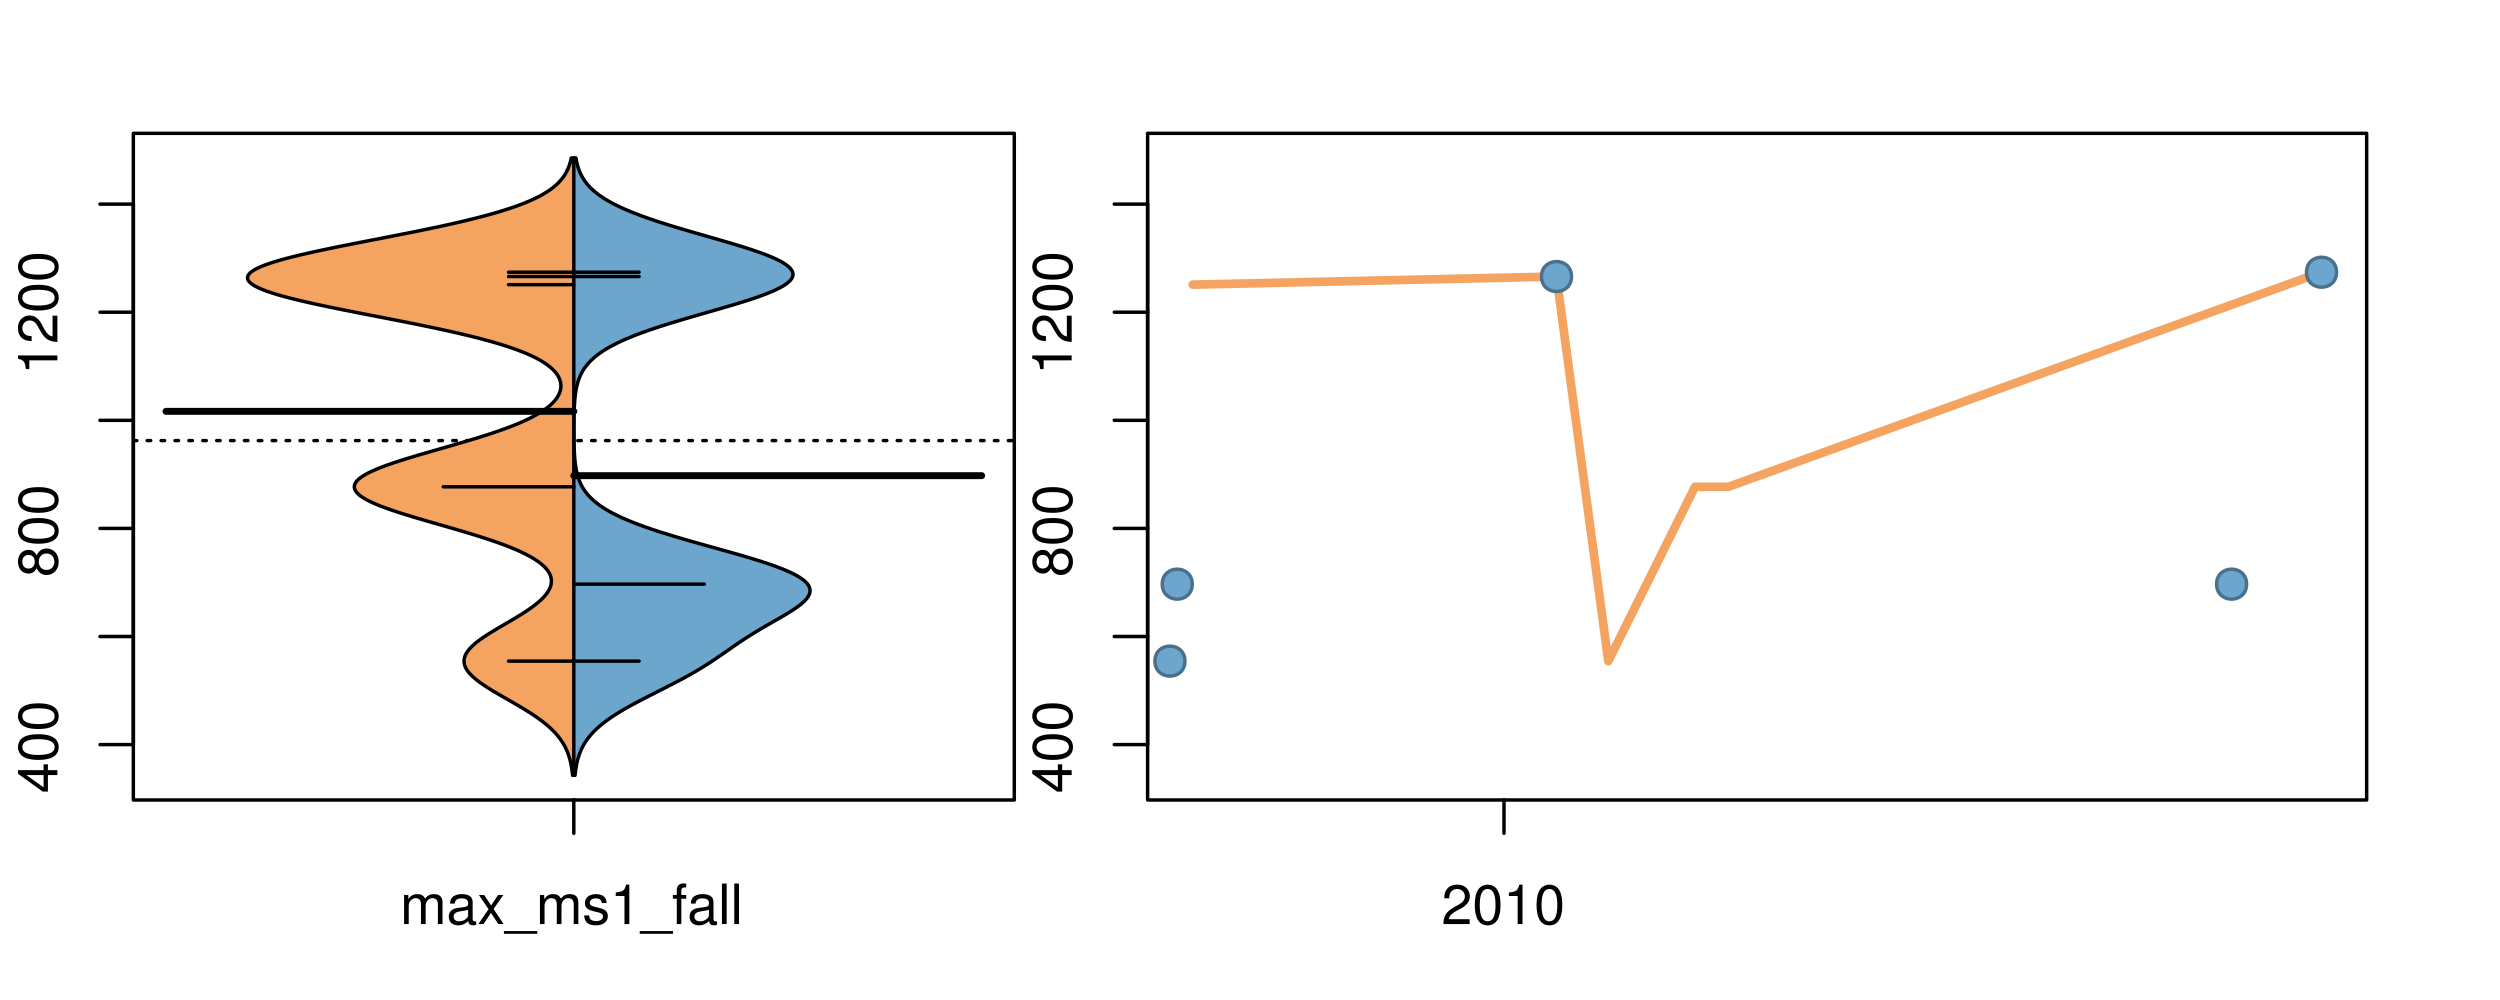 <?xml version="1.0" encoding="UTF-8"?>
<svg xmlns="http://www.w3.org/2000/svg" xmlns:xlink="http://www.w3.org/1999/xlink" width="540pt" height="216pt" viewBox="0 0 540 216" version="1.1">
<defs>
<g>
<symbol overflow="visible" id="glyph0-0">
<path style="stroke:none;" d="M -2.047 -3.922 L 0 -3.922 L 0 -4.984 L -2.047 -4.984 L -2.047 -6.234 L -2.984 -6.234 L -2.984 -4.984 L -8.516 -4.984 L -8.516 -4.203 L -3.156 -0.344 L -2.047 -0.344 Z M -2.984 -3.922 L -2.984 -1.266 L -6.703 -3.922 Z M -2.984 -3.922 "/>
</symbol>
<symbol overflow="visible" id="glyph0-1">
<path style="stroke:none;" d="M -8.516 -3.297 C -8.516 -2.516 -8.156 -1.781 -7.578 -1.344 C -6.828 -0.797 -5.688 -0.516 -4.109 -0.516 C -1.25 -0.516 0.281 -1.469 0.281 -3.297 C 0.281 -5.094 -1.25 -6.078 -4.047 -6.078 C -5.703 -6.078 -6.797 -5.812 -7.578 -5.25 C -8.172 -4.812 -8.516 -4.109 -8.516 -3.297 Z M -7.578 -3.297 C -7.578 -4.438 -6.422 -5 -4.141 -5 C -1.734 -5 -0.594 -4.453 -0.594 -3.281 C -0.594 -2.156 -1.781 -1.594 -4.109 -1.594 C -6.438 -1.594 -7.578 -2.156 -7.578 -3.297 Z M -7.578 -3.297 "/>
</symbol>
<symbol overflow="visible" id="glyph0-2">
<path style="stroke:none;" d="M -4.469 -4.688 C -5 -5.562 -5.438 -5.859 -6.234 -5.859 C -7.578 -5.859 -8.516 -4.812 -8.516 -3.297 C -8.516 -1.797 -7.578 -0.75 -6.234 -0.75 C -5.453 -0.75 -5.016 -1.031 -4.469 -1.891 C -4.016 -0.922 -3.297 -0.438 -2.359 -0.438 C -0.797 -0.438 0.281 -1.625 0.281 -3.297 C 0.281 -4.984 -0.797 -6.156 -2.359 -6.156 C -3.297 -6.156 -4.016 -5.672 -4.469 -4.688 Z M -7.578 -3.297 C -7.578 -4.203 -7.047 -4.781 -6.219 -4.781 C -5.422 -4.781 -4.891 -4.188 -4.891 -3.297 C -4.891 -2.406 -5.422 -1.828 -6.234 -1.828 C -7.047 -1.828 -7.578 -2.406 -7.578 -3.297 Z M -4.016 -3.297 C -4.016 -4.359 -3.344 -5.078 -2.344 -5.078 C -1.328 -5.078 -0.656 -4.359 -0.656 -3.281 C -0.656 -2.25 -1.344 -1.531 -2.344 -1.531 C -3.344 -1.531 -4.016 -2.25 -4.016 -3.297 Z M -4.016 -3.297 "/>
</symbol>
<symbol overflow="visible" id="glyph0-3">
<path style="stroke:none;" d="M -6.062 -3.109 L 0 -3.109 L 0 -4.156 L -8.516 -4.156 L -8.516 -3.469 C -7.203 -3.094 -7.016 -2.859 -6.812 -1.219 L -6.062 -1.219 Z M -6.062 -3.109 "/>
</symbol>
<symbol overflow="visible" id="glyph0-4">
<path style="stroke:none;" d="M -1.047 -6.078 L -1.047 -1.594 C -1.734 -1.703 -2.188 -2.094 -2.797 -3.125 L -3.438 -4.328 C -4.094 -5.516 -4.969 -6.125 -6.016 -6.125 C -6.719 -6.125 -7.375 -5.844 -7.844 -5.344 C -8.297 -4.844 -8.516 -4.219 -8.516 -3.406 C -8.516 -2.328 -8.125 -1.531 -7.406 -1.062 C -6.953 -0.75 -6.422 -0.625 -5.562 -0.594 L -5.562 -1.656 C -6.125 -1.688 -6.484 -1.766 -6.75 -1.906 C -7.266 -2.188 -7.578 -2.734 -7.578 -3.375 C -7.578 -4.328 -6.906 -5.047 -5.984 -5.047 C -5.312 -5.047 -4.734 -4.656 -4.312 -3.906 L -3.688 -2.797 C -2.672 -1.016 -1.875 -0.5 0 -0.406 L 0 -6.078 Z M -1.047 -6.078 "/>
</symbol>
<symbol overflow="visible" id="glyph0-5">
<path style="stroke:none;" d="M -8.75 -5.938 L -8.75 -4.938 L -5.5 -4.938 C -6.125 -4.531 -6.469 -3.859 -6.469 -3.016 C -6.469 -1.375 -5.156 -0.312 -3.156 -0.312 C -1.031 -0.312 0.281 -1.359 0.281 -3.047 C 0.281 -3.906 -0.047 -4.516 -0.828 -5.047 L 0 -5.047 L 0 -5.938 Z M -5.531 -3.188 C -5.531 -4.266 -4.578 -4.938 -3.078 -4.938 C -1.625 -4.938 -0.656 -4.25 -0.656 -3.188 C -0.656 -2.094 -1.625 -1.359 -3.094 -1.359 C -4.562 -1.359 -5.531 -2.094 -5.531 -3.188 Z M -5.531 -3.188 "/>
</symbol>
<symbol overflow="visible" id="glyph0-6">
<path style="stroke:none;" d="M -6.281 -3.094 L -6.281 -2.047 L -7.266 -2.047 C -7.688 -2.047 -7.906 -2.297 -7.906 -2.75 C -7.906 -2.828 -7.906 -2.875 -7.891 -3.094 L -8.719 -3.094 C -8.766 -2.875 -8.781 -2.734 -8.781 -2.531 C -8.781 -1.609 -8.25 -1.062 -7.359 -1.062 L -6.281 -1.062 L -6.281 -0.219 L -5.469 -0.219 L -5.469 -1.062 L 0 -1.062 L 0 -2.047 L -5.469 -2.047 L -5.469 -3.094 Z M -6.281 -3.094 "/>
</symbol>
<symbol overflow="visible" id="glyph0-7">
<path style="stroke:none;" d="M 1.516 -6.938 L 1.516 0.266 L 2.109 0.266 L 2.109 -6.938 Z M 1.516 -6.938 "/>
</symbol>
<symbol overflow="visible" id="glyph0-8">
<path style="stroke:none;" d="M -6.469 -3.266 C -6.469 -1.5 -5.203 -0.438 -3.094 -0.438 C -0.984 -0.438 0.281 -1.484 0.281 -3.281 C 0.281 -5.047 -0.984 -6.125 -3.047 -6.125 C -5.219 -6.125 -6.469 -5.078 -6.469 -3.266 Z M -5.547 -3.281 C -5.547 -4.406 -4.625 -5.078 -3.062 -5.078 C -1.578 -5.078 -0.641 -4.375 -0.641 -3.281 C -0.641 -2.156 -1.578 -1.469 -3.094 -1.469 C -4.609 -1.469 -5.547 -2.156 -5.547 -3.281 Z M -5.547 -3.281 "/>
</symbol>
<symbol overflow="visible" id="glyph0-9">
<path style="stroke:none;" d="M -8.75 -1.828 L -8.75 -0.812 L 0 -0.812 L 0 -1.828 Z M -8.75 -1.828 "/>
</symbol>
<symbol overflow="visible" id="glyph0-10">
<path style="stroke:none;" d="M -1.25 -2.297 L -1.25 -1.047 L 0 -1.047 L 0 -2.297 Z M -1.25 -2.297 "/>
</symbol>
<symbol overflow="visible" id="glyph0-11">
<path style="stroke:none;" d="M -3.906 -2.656 L -3.906 -3.234 C -3.906 -4.391 -3.391 -4.984 -2.359 -4.984 C -1.297 -4.984 -0.656 -4.328 -0.656 -3.234 C -0.656 -2.078 -1.234 -1.516 -2.469 -1.438 L -2.469 -0.391 C -1.781 -0.438 -1.344 -0.547 -0.953 -0.75 C -0.141 -1.188 0.281 -2.031 0.281 -3.188 C 0.281 -4.938 -0.766 -6.078 -2.375 -6.078 C -3.453 -6.078 -4.062 -5.656 -4.406 -4.625 C -4.719 -5.422 -5.312 -5.812 -6.172 -5.812 C -7.625 -5.812 -8.516 -4.844 -8.516 -3.234 C -8.516 -1.516 -7.578 -0.594 -5.766 -0.562 L -5.766 -1.625 C -6.281 -1.625 -6.562 -1.688 -6.828 -1.812 C -7.297 -2.047 -7.578 -2.578 -7.578 -3.234 C -7.578 -4.172 -7.031 -4.734 -6.125 -4.734 C -5.531 -4.734 -5.172 -4.531 -4.984 -4.062 C -4.859 -3.766 -4.812 -3.391 -4.797 -2.656 Z M -3.906 -2.656 "/>
</symbol>
<symbol overflow="visible" id="glyph0-12">
<path style="stroke:none;" d="M 0 -3.422 L -6.281 -5.828 L -6.281 -4.703 L -1.188 -2.922 L -6.281 -1.25 L -6.281 -0.125 L 0 -2.328 Z M 0 -3.422 "/>
</symbol>
<symbol overflow="visible" id="glyph0-13">
<path style="stroke:none;" d="M -0.594 -6.422 C -0.562 -6.312 -0.562 -6.266 -0.562 -6.203 C -0.562 -5.859 -0.75 -5.656 -1.062 -5.656 L -4.75 -5.656 C -5.875 -5.656 -6.469 -4.844 -6.469 -3.297 C -6.469 -2.391 -6.203 -1.625 -5.734 -1.219 C -5.406 -0.922 -5.047 -0.797 -4.422 -0.781 L -4.422 -1.781 C -5.203 -1.875 -5.547 -2.328 -5.547 -3.266 C -5.547 -4.156 -5.203 -4.672 -4.609 -4.672 L -4.344 -4.672 C -3.922 -4.672 -3.75 -4.422 -3.641 -3.625 C -3.469 -2.203 -3.422 -1.984 -3.266 -1.609 C -2.969 -0.875 -2.406 -0.5 -1.578 -0.5 C -0.438 -0.5 0.281 -1.297 0.281 -2.562 C 0.281 -3.359 0 -4 -0.641 -4.703 C -0.016 -4.781 0.281 -5.094 0.281 -5.734 C 0.281 -5.938 0.25 -6.094 0.172 -6.422 Z M -1.984 -4.672 C -1.641 -4.672 -1.438 -4.578 -1.156 -4.266 C -0.797 -3.859 -0.594 -3.375 -0.594 -2.781 C -0.594 -2 -0.969 -1.547 -1.609 -1.547 C -2.266 -1.547 -2.609 -1.984 -2.766 -3.062 C -2.906 -4.109 -2.953 -4.328 -3.109 -4.672 Z M -1.984 -4.672 "/>
</symbol>
<symbol overflow="visible" id="glyph0-14">
<path style="stroke:none;" d="M 0 -5.781 L -6.281 -5.781 L -6.281 -4.781 L -2.719 -4.781 C -1.438 -4.781 -0.594 -4.109 -0.594 -3.078 C -0.594 -2.281 -1.078 -1.781 -1.844 -1.781 L -6.281 -1.781 L -6.281 -0.781 L -1.438 -0.781 C -0.391 -0.781 0.281 -1.562 0.281 -2.781 C 0.281 -3.703 -0.047 -4.297 -0.875 -4.891 L 0 -4.891 Z M 0 -5.781 "/>
</symbol>
<symbol overflow="visible" id="glyph0-15">
<path style="stroke:none;" d="M -2.812 -6.156 C -3.766 -6.156 -4.344 -6.078 -4.812 -5.906 C -5.844 -5.5 -6.469 -4.531 -6.469 -3.359 C -6.469 -1.609 -5.125 -0.484 -3.062 -0.484 C -1 -0.484 0.281 -1.578 0.281 -3.344 C 0.281 -4.781 -0.547 -5.766 -1.906 -6.031 L -1.906 -5.016 C -1.078 -4.734 -0.641 -4.172 -0.641 -3.375 C -0.641 -2.734 -0.938 -2.203 -1.469 -1.859 C -1.828 -1.625 -2.188 -1.531 -2.812 -1.531 Z M -3.625 -1.547 C -4.781 -1.625 -5.547 -2.344 -5.547 -3.344 C -5.547 -4.328 -4.734 -5.094 -3.703 -5.094 C -3.672 -5.094 -3.641 -5.094 -3.625 -5.078 Z M -3.625 -1.547 "/>
</symbol>
<symbol overflow="visible" id="glyph1-0">
<path style="stroke:none;" d="M 0.844 -6.281 L 0.844 0 L 1.844 0 L 1.844 -3.953 C 1.844 -4.859 2.516 -5.594 3.328 -5.594 C 4.062 -5.594 4.484 -5.141 4.484 -4.328 L 4.484 0 L 5.5 0 L 5.5 -3.953 C 5.5 -4.859 6.156 -5.594 6.969 -5.594 C 7.703 -5.594 8.141 -5.125 8.141 -4.328 L 8.141 0 L 9.141 0 L 9.141 -4.719 C 9.141 -5.844 8.5 -6.469 7.312 -6.469 C 6.484 -6.469 5.969 -6.219 5.391 -5.516 C 5.016 -6.188 4.516 -6.469 3.703 -6.469 C 2.859 -6.469 2.297 -6.156 1.766 -5.406 L 1.766 -6.281 Z M 0.844 -6.281 "/>
</symbol>
<symbol overflow="visible" id="glyph1-1">
<path style="stroke:none;" d="M 6.422 -0.594 C 6.312 -0.562 6.266 -0.562 6.203 -0.562 C 5.859 -0.562 5.656 -0.75 5.656 -1.062 L 5.656 -4.75 C 5.656 -5.875 4.844 -6.469 3.297 -6.469 C 2.391 -6.469 1.625 -6.203 1.219 -5.734 C 0.922 -5.406 0.797 -5.047 0.781 -4.422 L 1.781 -4.422 C 1.875 -5.203 2.328 -5.547 3.266 -5.547 C 4.156 -5.547 4.672 -5.203 4.672 -4.609 L 4.672 -4.344 C 4.672 -3.922 4.422 -3.75 3.625 -3.641 C 2.203 -3.469 1.984 -3.422 1.609 -3.266 C 0.875 -2.969 0.5 -2.406 0.5 -1.578 C 0.5 -0.438 1.297 0.281 2.562 0.281 C 3.359 0.281 4 0 4.703 -0.641 C 4.781 -0.016 5.094 0.281 5.734 0.281 C 5.938 0.281 6.094 0.25 6.422 0.172 Z M 4.672 -1.984 C 4.672 -1.641 4.578 -1.438 4.266 -1.156 C 3.859 -0.797 3.375 -0.594 2.781 -0.594 C 2 -0.594 1.547 -0.969 1.547 -1.609 C 1.547 -2.266 1.984 -2.609 3.062 -2.766 C 4.109 -2.906 4.328 -2.953 4.672 -3.109 Z M 4.672 -1.984 "/>
</symbol>
<symbol overflow="visible" id="glyph1-2">
<path style="stroke:none;" d="M 3.5 -3.25 L 5.609 -6.281 L 4.484 -6.281 L 2.969 -4.016 L 1.469 -6.281 L 0.328 -6.281 L 2.422 -3.203 L 0.203 0 L 1.344 0 L 2.938 -2.406 L 4.516 0 L 5.672 0 Z M 3.5 -3.25 "/>
</symbol>
<symbol overflow="visible" id="glyph1-3">
<path style="stroke:none;" d="M 6.938 1.516 L -0.266 1.516 L -0.266 2.109 L 6.938 2.109 Z M 6.938 1.516 "/>
</symbol>
<symbol overflow="visible" id="glyph1-4">
<path style="stroke:none;" d="M 5.25 -4.531 C 5.25 -5.766 4.422 -6.469 2.969 -6.469 C 1.516 -6.469 0.562 -5.719 0.562 -4.547 C 0.562 -3.562 1.062 -3.094 2.562 -2.734 L 3.484 -2.516 C 4.188 -2.344 4.469 -2.094 4.469 -1.625 C 4.469 -1.047 3.875 -0.641 3 -0.641 C 2.453 -0.641 2 -0.797 1.75 -1.062 C 1.594 -1.25 1.531 -1.422 1.469 -1.875 L 0.406 -1.875 C 0.453 -0.422 1.266 0.281 2.922 0.281 C 4.5 0.281 5.516 -0.5 5.516 -1.719 C 5.516 -2.656 4.984 -3.172 3.734 -3.469 L 2.766 -3.703 C 1.953 -3.891 1.609 -4.156 1.609 -4.594 C 1.609 -5.172 2.125 -5.547 2.938 -5.547 C 3.75 -5.547 4.172 -5.203 4.203 -4.531 Z M 5.25 -4.531 "/>
</symbol>
<symbol overflow="visible" id="glyph1-5">
<path style="stroke:none;" d="M 3.109 -6.062 L 3.109 0 L 4.156 0 L 4.156 -8.516 L 3.469 -8.516 C 3.094 -7.203 2.859 -7.016 1.219 -6.812 L 1.219 -6.062 Z M 3.109 -6.062 "/>
</symbol>
<symbol overflow="visible" id="glyph1-6">
<path style="stroke:none;" d="M 3.094 -6.281 L 2.047 -6.281 L 2.047 -7.266 C 2.047 -7.688 2.297 -7.906 2.75 -7.906 C 2.828 -7.906 2.875 -7.906 3.094 -7.891 L 3.094 -8.719 C 2.875 -8.766 2.734 -8.781 2.531 -8.781 C 1.609 -8.781 1.062 -8.25 1.062 -7.359 L 1.062 -6.281 L 0.219 -6.281 L 0.219 -5.469 L 1.062 -5.469 L 1.062 0 L 2.047 0 L 2.047 -5.469 L 3.094 -5.469 Z M 3.094 -6.281 "/>
</symbol>
<symbol overflow="visible" id="glyph1-7">
<path style="stroke:none;" d="M 1.828 -8.75 L 0.812 -8.75 L 0.812 0 L 1.828 0 Z M 1.828 -8.75 "/>
</symbol>
<symbol overflow="visible" id="glyph1-8">
<path style="stroke:none;" d="M 6.078 -1.047 L 1.594 -1.047 C 1.703 -1.734 2.094 -2.188 3.125 -2.797 L 4.328 -3.438 C 5.516 -4.094 6.125 -4.969 6.125 -6.016 C 6.125 -6.719 5.844 -7.375 5.344 -7.844 C 4.844 -8.297 4.219 -8.516 3.406 -8.516 C 2.328 -8.516 1.531 -8.125 1.062 -7.406 C 0.75 -6.953 0.625 -6.422 0.594 -5.562 L 1.656 -5.562 C 1.688 -6.125 1.766 -6.484 1.906 -6.75 C 2.188 -7.266 2.734 -7.578 3.375 -7.578 C 4.328 -7.578 5.047 -6.906 5.047 -5.984 C 5.047 -5.312 4.656 -4.734 3.906 -4.312 L 2.797 -3.688 C 1.016 -2.672 0.5 -1.875 0.406 0 L 6.078 0 Z M 6.078 -1.047 "/>
</symbol>
<symbol overflow="visible" id="glyph1-9">
<path style="stroke:none;" d="M 3.297 -8.516 C 2.516 -8.516 1.781 -8.156 1.344 -7.578 C 0.797 -6.828 0.516 -5.688 0.516 -4.109 C 0.516 -1.25 1.469 0.281 3.297 0.281 C 5.094 0.281 6.078 -1.25 6.078 -4.047 C 6.078 -5.703 5.812 -6.797 5.25 -7.578 C 4.812 -8.172 4.109 -8.516 3.297 -8.516 Z M 3.297 -7.578 C 4.438 -7.578 5 -6.422 5 -4.141 C 5 -1.734 4.453 -0.594 3.281 -0.594 C 2.156 -0.594 1.594 -1.781 1.594 -4.109 C 1.594 -6.438 2.156 -7.578 3.297 -7.578 Z M 3.297 -7.578 "/>
</symbol>
</g>
<clipPath id="clip1">
  <path d="M 28.801 28.801 L 220.086 28.801 L 220.086 173.801 L 28.801 173.801 Z M 28.801 28.801 "/>
</clipPath>
<clipPath id="clip2">
  <path d="M 247.887 28.801 L 512.199 28.801 L 512.199 173.801 L 247.887 173.801 Z M 247.887 28.801 "/>
</clipPath>
<clipPath id="clip3">
  <path d="M 233.484 14.398 L 526.598 14.398 L 526.598 188.199 L 233.484 188.199 Z M 233.484 14.398 "/>
</clipPath>
<clipPath id="clip4">
  <path d="M 247.887 28.801 L 512.199 28.801 L 512.199 173.801 L 247.887 173.801 Z M 247.887 28.801 "/>
</clipPath>
</defs>
<g id="surface251">
<path style="fill:none;stroke-width:0.75;stroke-linecap:round;stroke-linejoin:round;stroke:rgb(0%,0%,0%);stroke-opacity:1;stroke-miterlimit:10;" d="M 28.801 172.801 L 219.086 172.801 L 219.086 28.801 L 28.801 28.801 L 28.801 172.801 "/>
<path style="fill:none;stroke-width:0.75;stroke-linecap:round;stroke-linejoin:round;stroke:rgb(0%,0%,0%);stroke-opacity:1;stroke-miterlimit:10;" d="M 28.801 160.836 L 28.801 44.09 "/>
<path style="fill:none;stroke-width:0.75;stroke-linecap:round;stroke-linejoin:round;stroke:rgb(0%,0%,0%);stroke-opacity:1;stroke-miterlimit:10;" d="M 28.801 160.836 L 21.602 160.836 "/>
<path style="fill:none;stroke-width:0.75;stroke-linecap:round;stroke-linejoin:round;stroke:rgb(0%,0%,0%);stroke-opacity:1;stroke-miterlimit:10;" d="M 28.801 137.484 L 21.602 137.484 "/>
<path style="fill:none;stroke-width:0.75;stroke-linecap:round;stroke-linejoin:round;stroke:rgb(0%,0%,0%);stroke-opacity:1;stroke-miterlimit:10;" d="M 28.801 114.137 L 21.602 114.137 "/>
<path style="fill:none;stroke-width:0.75;stroke-linecap:round;stroke-linejoin:round;stroke:rgb(0%,0%,0%);stroke-opacity:1;stroke-miterlimit:10;" d="M 28.801 90.789 L 21.602 90.789 "/>
<path style="fill:none;stroke-width:0.75;stroke-linecap:round;stroke-linejoin:round;stroke:rgb(0%,0%,0%);stroke-opacity:1;stroke-miterlimit:10;" d="M 28.801 67.438 L 21.602 67.438 "/>
<path style="fill:none;stroke-width:0.75;stroke-linecap:round;stroke-linejoin:round;stroke:rgb(0%,0%,0%);stroke-opacity:1;stroke-miterlimit:10;" d="M 28.801 44.09 L 21.602 44.09 "/>
<g style="fill:rgb(0%,0%,0%);fill-opacity:1;">
  <use xlink:href="#glyph0-0" x="12.396" y="171.336"/>
  <use xlink:href="#glyph0-1" x="12.396" y="164.664"/>
  <use xlink:href="#glyph0-1" x="12.396" y="157.992"/>
</g>
<g style="fill:rgb(0%,0%,0%);fill-opacity:1;">
  <use xlink:href="#glyph0-2" x="12.396" y="124.637"/>
  <use xlink:href="#glyph0-1" x="12.396" y="117.965"/>
  <use xlink:href="#glyph0-1" x="12.396" y="111.293"/>
</g>
<g style="fill:rgb(0%,0%,0%);fill-opacity:1;">
  <use xlink:href="#glyph0-3" x="12.396" y="80.938"/>
  <use xlink:href="#glyph0-4" x="12.396" y="74.266"/>
  <use xlink:href="#glyph0-1" x="12.396" y="67.594"/>
  <use xlink:href="#glyph0-1" x="12.396" y="60.922"/>
</g>
<path style="fill:none;stroke-width:0.75;stroke-linecap:round;stroke-linejoin:round;stroke:rgb(0%,0%,0%);stroke-opacity:1;stroke-miterlimit:10;" d="M 123.941 172.801 L 123.941 172.801 "/>
<path style="fill:none;stroke-width:0.75;stroke-linecap:round;stroke-linejoin:round;stroke:rgb(0%,0%,0%);stroke-opacity:1;stroke-miterlimit:10;" d="M 123.941 172.801 L 123.941 180 "/>
<g style="fill:rgb(0%,0%,0%);fill-opacity:1;">
  <use xlink:href="#glyph1-0" x="86.441" y="199.596"/>
  <use xlink:href="#glyph1-1" x="96.438" y="199.596"/>
  <use xlink:href="#glyph1-2" x="103.109" y="199.596"/>
  <use xlink:href="#glyph1-3" x="109.109" y="199.596"/>
  <use xlink:href="#glyph1-0" x="115.781" y="199.596"/>
  <use xlink:href="#glyph1-4" x="125.777" y="199.596"/>
  <use xlink:href="#glyph1-5" x="131.777" y="199.596"/>
  <use xlink:href="#glyph1-3" x="138.449" y="199.596"/>
  <use xlink:href="#glyph1-6" x="145.121" y="199.596"/>
  <use xlink:href="#glyph1-1" x="148.457" y="199.596"/>
  <use xlink:href="#glyph1-7" x="155.129" y="199.596"/>
  <use xlink:href="#glyph1-7" x="157.793" y="199.596"/>
</g>
<g clip-path="url(#clip1)" clip-rule="nonzero">
<path style="fill:none;stroke-width:0.75;stroke-linecap:round;stroke-linejoin:round;stroke:rgb(0%,0%,0%);stroke-opacity:1;stroke-dasharray:0.75,2.25;stroke-miterlimit:10;" d="M 28.801 95.164 L 219.086 95.164 "/>
<path style=" stroke:none;fill-rule:nonzero;fill:rgb(95.686%,64.314%,37.647%);fill-opacity:1;" d="M 123.941 34.133 L 123.391 34.133 L 123.336 34.395 L 123.273 34.656 L 123.207 34.918 L 123.137 35.176 L 123.055 35.438 L 122.969 35.699 L 122.879 35.961 L 122.773 36.223 L 122.664 36.48 L 122.547 36.742 L 122.422 37.004 L 122.281 37.266 L 122.137 37.523 L 121.973 37.785 L 121.801 38.047 L 121.621 38.309 L 121.422 38.57 L 121.207 38.828 L 120.984 39.09 L 120.738 39.352 L 120.48 39.613 L 120.207 39.875 L 119.91 40.133 L 119.598 40.395 L 119.266 40.656 L 118.914 40.918 L 118.539 41.18 L 118.145 41.438 L 117.723 41.699 L 117.277 41.961 L 116.816 42.223 L 116.324 42.484 L 115.801 42.742 L 115.258 43.004 L 114.688 43.266 L 114.082 43.527 L 113.457 43.789 L 112.801 44.047 L 112.109 44.309 L 111.395 44.57 L 110.648 44.832 L 109.863 45.094 L 109.059 45.352 L 108.219 45.613 L 107.344 45.875 L 106.445 46.137 L 105.512 46.398 L 104.543 46.656 L 103.551 46.918 L 102.531 47.18 L 101.473 47.441 L 100.395 47.703 L 99.285 47.961 L 98.145 48.223 L 96.984 48.484 L 95.801 48.746 L 94.59 49.008 L 93.359 49.266 L 92.109 49.527 L 90.836 49.789 L 89.551 50.051 L 88.25 50.312 L 86.934 50.57 L 85.609 50.832 L 84.277 51.094 L 81.598 51.617 L 80.254 51.875 L 78.914 52.137 L 77.578 52.398 L 76.246 52.66 L 74.93 52.922 L 73.625 53.18 L 72.332 53.441 L 71.066 53.703 L 69.82 53.965 L 68.59 54.227 L 67.402 54.484 L 66.242 54.746 L 65.105 55.008 L 64.02 55.27 L 62.969 55.527 L 61.949 55.789 L 60.996 56.051 L 60.082 56.312 L 59.203 56.574 L 58.406 56.832 L 57.648 57.094 L 56.934 57.355 L 56.309 57.617 L 55.73 57.879 L 55.199 58.137 L 54.762 58.398 L 54.379 58.66 L 54.043 58.922 L 53.809 59.184 L 53.625 59.441 L 53.496 59.703 L 53.465 59.965 L 53.492 60.227 L 53.574 60.488 L 53.75 60.746 L 53.984 61.008 L 54.27 61.27 L 54.648 61.531 L 55.086 61.793 L 55.57 62.051 L 56.141 62.312 L 56.77 62.574 L 57.438 62.836 L 58.188 63.098 L 58.988 63.355 L 59.828 63.617 L 60.738 63.879 L 61.688 64.141 L 62.676 64.402 L 63.723 64.66 L 64.805 64.922 L 65.918 65.184 L 67.074 65.445 L 68.262 65.707 L 69.469 65.965 L 70.715 66.227 L 71.977 66.488 L 73.258 66.75 L 74.559 67.012 L 75.875 67.27 L 77.199 67.531 L 78.531 67.793 L 81.211 68.316 L 82.555 68.574 L 85.227 69.098 L 86.551 69.359 L 87.867 69.621 L 89.172 69.879 L 90.461 70.141 L 91.73 70.402 L 92.988 70.664 L 94.227 70.926 L 95.438 71.184 L 96.629 71.445 L 97.797 71.707 L 98.934 71.969 L 100.051 72.23 L 101.141 72.488 L 102.195 72.75 L 103.227 73.012 L 104.227 73.273 L 105.191 73.531 L 106.133 73.793 L 107.039 74.055 L 107.91 74.316 L 108.758 74.578 L 109.57 74.836 L 110.348 75.098 L 111.098 75.359 L 111.82 75.621 L 112.5 75.883 L 113.16 76.141 L 113.789 76.402 L 114.379 76.664 L 114.949 76.926 L 115.488 77.188 L 115.992 77.445 L 116.477 77.707 L 116.934 77.969 L 117.355 78.23 L 117.758 78.492 L 118.137 78.75 L 118.484 79.012 L 118.812 79.273 L 119.117 79.535 L 119.395 79.797 L 119.652 80.055 L 119.891 80.316 L 120.102 80.578 L 120.297 80.84 L 120.473 81.102 L 120.617 81.359 L 120.754 81.621 L 120.867 81.883 L 120.961 82.145 L 121.035 82.406 L 121.094 82.664 L 121.129 82.926 L 121.152 83.188 L 121.156 83.449 L 121.141 83.711 L 121.105 83.969 L 121.059 84.23 L 120.988 84.492 L 120.902 84.754 L 120.801 85.016 L 120.676 85.273 L 120.535 85.535 L 120.383 85.797 L 120.199 86.059 L 120.004 86.32 L 119.797 86.578 L 119.559 86.84 L 119.305 87.102 L 119.035 87.363 L 118.738 87.625 L 118.426 87.883 L 118.098 88.145 L 117.738 88.406 L 117.363 88.668 L 116.973 88.93 L 116.551 89.188 L 116.109 89.449 L 115.652 89.711 L 115.164 89.973 L 114.66 90.234 L 114.137 90.492 L 113.582 90.754 L 113.008 91.016 L 112.418 91.277 L 111.801 91.539 L 111.16 91.797 L 110.504 92.059 L 109.82 92.32 L 109.117 92.582 L 108.402 92.84 L 107.656 93.102 L 106.895 93.363 L 106.121 93.625 L 105.324 93.887 L 104.512 94.145 L 103.684 94.406 L 102.84 94.668 L 101.984 94.93 L 101.117 95.191 L 100.238 95.449 L 99.352 95.711 L 98.457 95.973 L 97.555 96.234 L 96.645 96.496 L 95.738 96.754 L 94.824 97.016 L 93.918 97.277 L 93.008 97.539 L 92.105 97.801 L 91.211 98.059 L 90.32 98.32 L 89.441 98.582 L 88.578 98.844 L 87.727 99.105 L 86.895 99.363 L 86.082 99.625 L 85.285 99.887 L 84.512 100.148 L 83.77 100.41 L 83.047 100.668 L 82.359 100.93 L 81.703 101.191 L 81.07 101.453 L 80.477 101.715 L 79.926 101.973 L 79.402 102.234 L 78.922 102.496 L 78.488 102.758 L 78.09 103.02 L 77.73 103.277 L 77.43 103.539 L 77.16 103.801 L 76.938 104.062 L 76.77 104.324 L 76.641 104.582 L 76.555 104.844 L 76.531 105.105 L 76.543 105.367 L 76.605 105.629 L 76.723 105.887 L 76.875 106.148 L 77.078 106.41 L 77.336 106.672 L 77.625 106.934 L 77.961 107.191 L 78.352 107.453 L 78.773 107.715 L 79.234 107.977 L 79.75 108.238 L 80.289 108.496 L 80.863 108.758 L 81.488 109.02 L 82.133 109.281 L 82.809 109.543 L 83.523 109.801 L 84.258 110.062 L 85.016 110.324 L 85.805 110.586 L 86.613 110.844 L 87.434 111.105 L 88.281 111.367 L 89.141 111.629 L 90.008 111.891 L 90.895 112.148 L 91.785 112.41 L 92.684 112.672 L 93.586 112.934 L 94.492 113.195 L 95.398 113.453 L 96.305 113.715 L 98.109 114.238 L 99 114.5 L 99.883 114.758 L 100.758 115.02 L 101.621 115.281 L 102.473 115.543 L 103.312 115.805 L 104.133 116.062 L 104.938 116.324 L 105.73 116.586 L 106.5 116.848 L 107.25 117.109 L 107.988 117.367 L 108.695 117.629 L 109.383 117.891 L 110.055 118.152 L 110.695 118.414 L 111.316 118.672 L 111.922 118.934 L 112.492 119.195 L 113.043 119.457 L 113.574 119.719 L 114.07 119.977 L 114.547 120.238 L 115.004 120.5 L 115.43 120.762 L 115.832 121.023 L 116.215 121.281 L 116.566 121.543 L 116.898 121.805 L 117.207 122.066 L 117.488 122.328 L 117.746 122.586 L 117.984 122.848 L 118.195 123.109 L 118.383 123.371 L 118.555 123.633 L 118.695 123.891 L 118.816 124.152 L 118.918 124.414 L 118.996 124.676 L 119.051 124.938 L 119.09 125.195 L 119.102 125.457 L 119.094 125.719 L 119.074 125.98 L 119.027 126.242 L 118.961 126.5 L 118.879 126.762 L 118.773 127.023 L 118.652 127.285 L 118.512 127.547 L 118.355 127.805 L 118.176 128.066 L 117.988 128.328 L 117.777 128.59 L 117.551 128.848 L 117.309 129.109 L 117.051 129.371 L 116.777 129.633 L 116.488 129.895 L 116.188 130.152 L 115.867 130.414 L 115.543 130.676 L 115.199 130.938 L 114.844 131.199 L 114.477 131.457 L 114.102 131.719 L 113.711 131.98 L 113.316 132.242 L 112.91 132.504 L 112.496 132.762 L 112.078 133.023 L 111.648 133.285 L 111.215 133.547 L 110.777 133.809 L 110.336 134.066 L 109.895 134.328 L 109.445 134.59 L 108.555 135.113 L 108.105 135.371 L 107.223 135.895 L 106.355 136.418 L 105.934 136.676 L 105.52 136.938 L 105.109 137.199 L 104.715 137.461 L 104.328 137.723 L 103.949 137.98 L 103.59 138.242 L 103.242 138.504 L 102.906 138.766 L 102.594 139.027 L 102.293 139.285 L 102.008 139.547 L 101.746 139.809 L 101.5 140.07 L 101.27 140.332 L 101.07 140.59 L 100.887 140.852 L 100.723 141.113 L 100.586 141.375 L 100.469 141.637 L 100.371 141.895 L 100.309 142.156 L 100.262 142.418 L 100.23 142.68 L 100.238 142.941 L 100.262 143.199 L 100.305 143.461 L 100.383 143.723 L 100.48 143.984 L 100.59 144.246 L 100.738 144.504 L 100.902 144.766 L 101.082 145.027 L 101.293 145.289 L 101.52 145.551 L 101.762 145.809 L 102.031 146.07 L 102.316 146.332 L 102.617 146.594 L 102.941 146.852 L 103.273 147.113 L 103.621 147.375 L 103.988 147.637 L 104.367 147.898 L 104.754 148.156 L 105.16 148.418 L 105.57 148.68 L 105.988 148.941 L 106.418 149.203 L 106.852 149.461 L 107.293 149.723 L 107.738 149.984 L 108.188 150.246 L 108.641 150.508 L 109.098 150.766 L 109.551 151.027 L 110.008 151.289 L 110.914 151.812 L 111.367 152.07 L 111.812 152.332 L 112.695 152.855 L 113.125 153.117 L 113.551 153.375 L 113.973 153.637 L 114.383 153.898 L 114.789 154.16 L 115.184 154.422 L 115.57 154.68 L 115.949 154.941 L 116.32 155.203 L 116.676 155.465 L 117.027 155.727 L 117.367 155.984 L 117.695 156.246 L 118.012 156.508 L 118.32 156.77 L 118.617 157.031 L 118.902 157.289 L 119.18 157.551 L 119.445 157.812 L 119.699 158.074 L 119.945 158.336 L 120.176 158.594 L 120.398 158.855 L 120.617 159.117 L 120.82 159.379 L 121.012 159.641 L 121.199 159.898 L 121.375 160.16 L 121.543 160.422 L 121.699 160.684 L 121.852 160.945 L 121.992 161.203 L 122.129 161.465 L 122.254 161.727 L 122.371 161.988 L 122.484 162.25 L 122.594 162.508 L 122.691 162.77 L 122.785 163.031 L 122.871 163.293 L 122.953 163.555 L 123.031 163.812 L 123.102 164.074 L 123.168 164.336 L 123.23 164.598 L 123.289 164.855 L 123.391 165.379 L 123.438 165.641 L 123.48 165.902 L 123.52 166.16 L 123.59 166.684 L 123.621 166.945 L 123.648 167.207 L 123.676 167.465 L 123.941 167.465 Z M 123.941 34.133 "/>
<path style="fill:none;stroke-width:0.75;stroke-linecap:round;stroke-linejoin:round;stroke:rgb(0%,0%,0%);stroke-opacity:1;stroke-miterlimit:10;" d="M 123.941 34.133 L 123.391 34.133 L 123.336 34.395 L 123.273 34.656 L 123.207 34.918 L 123.137 35.176 L 123.055 35.438 L 122.969 35.699 L 122.879 35.961 L 122.773 36.223 L 122.664 36.48 L 122.547 36.742 L 122.422 37.004 L 122.281 37.266 L 122.137 37.523 L 121.973 37.785 L 121.801 38.047 L 121.621 38.309 L 121.422 38.57 L 121.207 38.828 L 120.984 39.09 L 120.738 39.352 L 120.48 39.613 L 120.207 39.875 L 119.91 40.133 L 119.598 40.395 L 119.266 40.656 L 118.914 40.918 L 118.539 41.18 L 118.145 41.438 L 117.723 41.699 L 117.277 41.961 L 116.816 42.223 L 116.324 42.484 L 115.801 42.742 L 115.258 43.004 L 114.688 43.266 L 114.082 43.527 L 113.457 43.789 L 112.801 44.047 L 112.109 44.309 L 111.395 44.57 L 110.648 44.832 L 109.863 45.094 L 109.059 45.352 L 108.219 45.613 L 107.344 45.875 L 106.445 46.137 L 105.512 46.398 L 104.543 46.656 L 103.551 46.918 L 102.531 47.18 L 101.473 47.441 L 100.395 47.703 L 99.285 47.961 L 98.145 48.223 L 96.984 48.484 L 95.801 48.746 L 94.59 49.008 L 93.359 49.266 L 92.109 49.527 L 90.836 49.789 L 89.551 50.051 L 88.25 50.312 L 86.934 50.57 L 85.609 50.832 L 84.277 51.094 L 81.598 51.617 L 80.254 51.875 L 78.914 52.137 L 77.578 52.398 L 76.246 52.66 L 74.93 52.922 L 73.625 53.18 L 72.332 53.441 L 71.066 53.703 L 69.82 53.965 L 68.59 54.227 L 67.402 54.484 L 66.242 54.746 L 65.105 55.008 L 64.02 55.27 L 62.969 55.527 L 61.949 55.789 L 60.996 56.051 L 60.082 56.312 L 59.203 56.574 L 58.406 56.832 L 57.648 57.094 L 56.934 57.355 L 56.309 57.617 L 55.73 57.879 L 55.199 58.137 L 54.762 58.398 L 54.379 58.66 L 54.043 58.922 L 53.809 59.184 L 53.625 59.441 L 53.496 59.703 L 53.465 59.965 L 53.492 60.227 L 53.574 60.488 L 53.75 60.746 L 53.984 61.008 L 54.27 61.27 L 54.648 61.531 L 55.086 61.793 L 55.57 62.051 L 56.141 62.312 L 56.77 62.574 L 57.438 62.836 L 58.188 63.098 L 58.988 63.355 L 59.828 63.617 L 60.738 63.879 L 61.688 64.141 L 62.676 64.402 L 63.723 64.66 L 64.805 64.922 L 65.918 65.184 L 67.074 65.445 L 68.262 65.707 L 69.469 65.965 L 70.715 66.227 L 71.977 66.488 L 73.258 66.75 L 74.559 67.012 L 75.875 67.27 L 77.199 67.531 L 78.531 67.793 L 81.211 68.316 L 82.555 68.574 L 85.227 69.098 L 86.551 69.359 L 87.867 69.621 L 89.172 69.879 L 90.461 70.141 L 91.73 70.402 L 92.988 70.664 L 94.227 70.926 L 95.438 71.184 L 96.629 71.445 L 97.797 71.707 L 98.934 71.969 L 100.051 72.23 L 101.141 72.488 L 102.195 72.75 L 103.227 73.012 L 104.227 73.273 L 105.191 73.531 L 106.133 73.793 L 107.039 74.055 L 107.91 74.316 L 108.758 74.578 L 109.57 74.836 L 110.348 75.098 L 111.098 75.359 L 111.82 75.621 L 112.5 75.883 L 113.16 76.141 L 113.789 76.402 L 114.379 76.664 L 114.949 76.926 L 115.488 77.188 L 115.992 77.445 L 116.477 77.707 L 116.934 77.969 L 117.355 78.23 L 117.758 78.492 L 118.137 78.75 L 118.484 79.012 L 118.812 79.273 L 119.117 79.535 L 119.395 79.797 L 119.652 80.055 L 119.891 80.316 L 120.102 80.578 L 120.297 80.84 L 120.473 81.102 L 120.617 81.359 L 120.754 81.621 L 120.867 81.883 L 120.961 82.145 L 121.035 82.406 L 121.094 82.664 L 121.129 82.926 L 121.152 83.188 L 121.156 83.449 L 121.141 83.711 L 121.105 83.969 L 121.059 84.23 L 120.988 84.492 L 120.902 84.754 L 120.801 85.016 L 120.676 85.273 L 120.535 85.535 L 120.383 85.797 L 120.199 86.059 L 120.004 86.32 L 119.797 86.578 L 119.559 86.84 L 119.305 87.102 L 119.035 87.363 L 118.738 87.625 L 118.426 87.883 L 118.098 88.145 L 117.738 88.406 L 117.363 88.668 L 116.973 88.93 L 116.551 89.188 L 116.109 89.449 L 115.652 89.711 L 115.164 89.973 L 114.66 90.234 L 114.137 90.492 L 113.582 90.754 L 113.008 91.016 L 112.418 91.277 L 111.801 91.539 L 111.16 91.797 L 110.504 92.059 L 109.82 92.32 L 109.117 92.582 L 108.402 92.84 L 107.656 93.102 L 106.895 93.363 L 106.121 93.625 L 105.324 93.887 L 104.512 94.145 L 103.684 94.406 L 102.84 94.668 L 101.984 94.93 L 101.117 95.191 L 100.238 95.449 L 99.352 95.711 L 98.457 95.973 L 97.555 96.234 L 96.645 96.496 L 95.738 96.754 L 94.824 97.016 L 93.918 97.277 L 93.008 97.539 L 92.105 97.801 L 91.211 98.059 L 90.32 98.32 L 89.441 98.582 L 88.578 98.844 L 87.727 99.105 L 86.895 99.363 L 86.082 99.625 L 85.285 99.887 L 84.512 100.148 L 83.77 100.41 L 83.047 100.668 L 82.359 100.93 L 81.703 101.191 L 81.07 101.453 L 80.477 101.715 L 79.926 101.973 L 79.402 102.234 L 78.922 102.496 L 78.488 102.758 L 78.09 103.02 L 77.73 103.277 L 77.43 103.539 L 77.16 103.801 L 76.938 104.062 L 76.77 104.324 L 76.641 104.582 L 76.555 104.844 L 76.531 105.105 L 76.543 105.367 L 76.605 105.629 L 76.723 105.887 L 76.875 106.148 L 77.078 106.41 L 77.336 106.672 L 77.625 106.934 L 77.961 107.191 L 78.352 107.453 L 78.773 107.715 L 79.234 107.977 L 79.75 108.238 L 80.289 108.496 L 80.863 108.758 L 81.488 109.02 L 82.133 109.281 L 82.809 109.543 L 83.523 109.801 L 84.258 110.062 L 85.016 110.324 L 85.805 110.586 L 86.613 110.844 L 87.434 111.105 L 88.281 111.367 L 89.141 111.629 L 90.008 111.891 L 90.895 112.148 L 91.785 112.41 L 92.684 112.672 L 93.586 112.934 L 94.492 113.195 L 95.398 113.453 L 96.305 113.715 L 98.109 114.238 L 99 114.5 L 99.883 114.758 L 100.758 115.02 L 101.621 115.281 L 102.473 115.543 L 103.312 115.805 L 104.133 116.062 L 104.938 116.324 L 105.73 116.586 L 106.5 116.848 L 107.25 117.109 L 107.988 117.367 L 108.695 117.629 L 109.383 117.891 L 110.055 118.152 L 110.695 118.414 L 111.316 118.672 L 111.922 118.934 L 112.492 119.195 L 113.043 119.457 L 113.574 119.719 L 114.07 119.977 L 114.547 120.238 L 115.004 120.5 L 115.43 120.762 L 115.832 121.023 L 116.215 121.281 L 116.566 121.543 L 116.898 121.805 L 117.207 122.066 L 117.488 122.328 L 117.746 122.586 L 117.984 122.848 L 118.195 123.109 L 118.383 123.371 L 118.555 123.633 L 118.695 123.891 L 118.816 124.152 L 118.918 124.414 L 118.996 124.676 L 119.051 124.938 L 119.09 125.195 L 119.102 125.457 L 119.094 125.719 L 119.074 125.98 L 119.027 126.242 L 118.961 126.5 L 118.879 126.762 L 118.773 127.023 L 118.652 127.285 L 118.512 127.547 L 118.355 127.805 L 118.176 128.066 L 117.988 128.328 L 117.777 128.59 L 117.551 128.848 L 117.309 129.109 L 117.051 129.371 L 116.777 129.633 L 116.488 129.895 L 116.188 130.152 L 115.867 130.414 L 115.543 130.676 L 115.199 130.938 L 114.844 131.199 L 114.477 131.457 L 114.102 131.719 L 113.711 131.98 L 113.316 132.242 L 112.91 132.504 L 112.496 132.762 L 112.078 133.023 L 111.648 133.285 L 111.215 133.547 L 110.777 133.809 L 110.336 134.066 L 109.895 134.328 L 109.445 134.59 L 108.555 135.113 L 108.105 135.371 L 107.223 135.895 L 106.355 136.418 L 105.934 136.676 L 105.52 136.938 L 105.109 137.199 L 104.715 137.461 L 104.328 137.723 L 103.949 137.98 L 103.59 138.242 L 103.242 138.504 L 102.906 138.766 L 102.594 139.027 L 102.293 139.285 L 102.008 139.547 L 101.746 139.809 L 101.5 140.07 L 101.27 140.332 L 101.07 140.59 L 100.887 140.852 L 100.723 141.113 L 100.586 141.375 L 100.469 141.637 L 100.371 141.895 L 100.309 142.156 L 100.262 142.418 L 100.23 142.68 L 100.238 142.941 L 100.262 143.199 L 100.305 143.461 L 100.383 143.723 L 100.48 143.984 L 100.59 144.246 L 100.738 144.504 L 100.902 144.766 L 101.082 145.027 L 101.293 145.289 L 101.52 145.551 L 101.762 145.809 L 102.031 146.07 L 102.316 146.332 L 102.617 146.594 L 102.941 146.852 L 103.273 147.113 L 103.621 147.375 L 103.988 147.637 L 104.367 147.898 L 104.754 148.156 L 105.16 148.418 L 105.57 148.68 L 105.988 148.941 L 106.418 149.203 L 106.852 149.461 L 107.293 149.723 L 107.738 149.984 L 108.188 150.246 L 108.641 150.508 L 109.098 150.766 L 109.551 151.027 L 110.008 151.289 L 110.914 151.812 L 111.367 152.07 L 111.812 152.332 L 112.695 152.855 L 113.125 153.117 L 113.551 153.375 L 113.973 153.637 L 114.383 153.898 L 114.789 154.16 L 115.184 154.422 L 115.57 154.68 L 115.949 154.941 L 116.32 155.203 L 116.676 155.465 L 117.027 155.727 L 117.367 155.984 L 117.695 156.246 L 118.012 156.508 L 118.32 156.77 L 118.617 157.031 L 118.902 157.289 L 119.18 157.551 L 119.445 157.812 L 119.699 158.074 L 119.945 158.336 L 120.176 158.594 L 120.398 158.855 L 120.617 159.117 L 120.82 159.379 L 121.012 159.641 L 121.199 159.898 L 121.375 160.16 L 121.543 160.422 L 121.699 160.684 L 121.852 160.945 L 121.992 161.203 L 122.129 161.465 L 122.254 161.727 L 122.371 161.988 L 122.484 162.25 L 122.594 162.508 L 122.691 162.77 L 122.785 163.031 L 122.871 163.293 L 122.953 163.555 L 123.031 163.812 L 123.102 164.074 L 123.168 164.336 L 123.23 164.598 L 123.289 164.855 L 123.391 165.379 L 123.438 165.641 L 123.48 165.902 L 123.52 166.16 L 123.59 166.684 L 123.621 166.945 L 123.648 167.207 L 123.676 167.465 L 123.941 167.465 "/>
<path style=" stroke:none;fill-rule:nonzero;fill:rgb(42.353%,65.098%,80.392%);fill-opacity:1;" d="M 123.941 167.465 L 124.211 167.465 L 124.234 167.207 L 124.328 166.422 L 124.367 166.16 L 124.406 165.902 L 124.449 165.641 L 124.496 165.379 L 124.598 164.855 L 124.656 164.598 L 124.719 164.336 L 124.785 164.074 L 124.859 163.812 L 124.934 163.555 L 125.016 163.293 L 125.105 163.031 L 125.199 162.77 L 125.297 162.508 L 125.402 162.25 L 125.516 161.988 L 125.637 161.727 L 125.762 161.465 L 125.898 161.203 L 126.039 160.945 L 126.191 160.684 L 126.352 160.422 L 126.52 160.16 L 126.699 159.898 L 126.887 159.641 L 127.082 159.379 L 127.285 159.117 L 127.504 158.855 L 127.73 158.594 L 127.965 158.336 L 128.215 158.074 L 128.473 157.812 L 128.738 157.551 L 129.02 157.289 L 129.312 157.031 L 129.613 156.77 L 129.93 156.508 L 130.25 156.246 L 130.586 155.984 L 130.938 155.727 L 131.293 155.465 L 131.66 155.203 L 132.043 154.941 L 132.434 154.68 L 132.832 154.422 L 133.246 154.16 L 133.664 153.898 L 134.094 153.637 L 134.535 153.375 L 134.984 153.117 L 135.441 152.855 L 135.906 152.594 L 136.379 152.332 L 136.855 152.07 L 137.344 151.812 L 137.836 151.551 L 138.332 151.289 L 138.832 151.027 L 139.336 150.766 L 139.848 150.508 L 140.871 149.984 L 141.902 149.461 L 142.418 149.203 L 143.449 148.68 L 144.473 148.156 L 144.98 147.898 L 145.484 147.637 L 145.984 147.375 L 146.48 147.113 L 146.973 146.852 L 147.457 146.594 L 147.938 146.332 L 148.414 146.07 L 148.883 145.809 L 149.344 145.551 L 149.801 145.289 L 150.25 145.027 L 150.691 144.766 L 151.129 144.504 L 151.559 144.246 L 151.98 143.984 L 152.398 143.723 L 152.809 143.461 L 153.215 143.199 L 153.613 142.941 L 154.012 142.68 L 154.402 142.418 L 154.789 142.156 L 155.172 141.895 L 155.551 141.637 L 155.93 141.375 L 156.68 140.852 L 157.051 140.59 L 157.426 140.332 L 158.551 139.547 L 158.934 139.285 L 159.316 139.027 L 159.699 138.766 L 160.09 138.504 L 160.879 137.98 L 161.281 137.723 L 162.102 137.199 L 162.52 136.938 L 162.945 136.676 L 163.371 136.418 L 163.805 136.156 L 164.688 135.633 L 165.133 135.371 L 165.582 135.113 L 166.035 134.852 L 166.492 134.59 L 166.945 134.328 L 167.402 134.066 L 167.855 133.809 L 168.762 133.285 L 169.207 133.023 L 169.648 132.762 L 170.082 132.504 L 170.508 132.242 L 170.922 131.98 L 171.324 131.719 L 171.715 131.457 L 172.09 131.199 L 172.453 130.938 L 172.797 130.676 L 173.117 130.414 L 173.422 130.152 L 173.703 129.895 L 173.953 129.633 L 174.188 129.371 L 174.391 129.109 L 174.562 128.848 L 174.711 128.59 L 174.824 128.328 L 174.902 128.066 L 174.953 127.805 L 174.969 127.547 L 174.941 127.285 L 174.887 127.023 L 174.793 126.762 L 174.656 126.5 L 174.492 126.242 L 174.285 125.98 L 174.035 125.719 L 173.754 125.457 L 173.434 125.195 L 173.07 124.938 L 172.676 124.676 L 172.242 124.414 L 171.766 124.152 L 171.262 123.891 L 170.723 123.633 L 170.141 123.371 L 169.535 123.109 L 168.898 122.848 L 168.219 122.586 L 167.52 122.328 L 166.797 122.066 L 166.035 121.805 L 165.258 121.543 L 164.461 121.281 L 163.633 121.023 L 162.789 120.762 L 161.934 120.5 L 161.055 120.238 L 160.164 119.977 L 159.262 119.719 L 158.348 119.457 L 157.426 119.195 L 156.5 118.934 L 155.566 118.672 L 154.633 118.414 L 153.695 118.152 L 151.828 117.629 L 150.898 117.367 L 149.973 117.109 L 149.059 116.848 L 148.148 116.586 L 147.254 116.324 L 146.367 116.062 L 145.488 115.805 L 144.633 115.543 L 143.785 115.281 L 142.953 115.02 L 142.145 114.758 L 141.348 114.5 L 140.566 114.238 L 139.812 113.977 L 139.074 113.715 L 138.352 113.453 L 137.656 113.195 L 136.98 112.934 L 136.32 112.672 L 135.688 112.41 L 135.078 112.148 L 134.48 111.891 L 133.914 111.629 L 133.367 111.367 L 132.836 111.105 L 132.332 110.844 L 131.848 110.586 L 131.379 110.324 L 130.938 110.062 L 130.512 109.801 L 130.105 109.543 L 129.723 109.281 L 129.355 109.02 L 129.004 108.758 L 128.676 108.496 L 128.363 108.238 L 128.062 107.977 L 127.785 107.715 L 127.52 107.453 L 127.266 107.191 L 127.031 106.934 L 126.809 106.672 L 126.598 106.41 L 126.406 106.148 L 126.223 105.887 L 126.047 105.629 L 125.887 105.367 L 125.738 105.105 L 125.594 104.844 L 125.465 104.582 L 125.344 104.324 L 125.23 104.062 L 125.125 103.801 L 125.027 103.539 L 124.934 103.277 L 124.852 103.02 L 124.773 102.758 L 124.699 102.496 L 124.633 102.234 L 124.574 101.973 L 124.516 101.715 L 124.465 101.453 L 124.418 101.191 L 124.332 100.668 L 124.297 100.41 L 124.262 100.148 L 124.234 99.887 L 124.203 99.625 L 124.18 99.363 L 124.156 99.105 L 124.098 98.32 L 124.082 98.059 L 124.07 97.801 L 124.055 97.539 L 124.043 97.277 L 124.035 97.016 L 124.023 96.754 L 124.016 96.496 L 124 95.973 L 123.992 95.449 L 123.984 95.191 L 123.98 94.93 L 123.98 94.668 L 123.973 94.145 L 123.973 93.887 L 123.969 93.625 L 123.969 91.797 L 123.973 91.539 L 123.973 91.277 L 123.984 90.492 L 123.988 90.234 L 123.996 89.711 L 124.012 89.188 L 124.02 88.93 L 124.035 88.406 L 124.059 87.883 L 124.07 87.625 L 124.102 87.102 L 124.141 86.578 L 124.16 86.32 L 124.184 86.059 L 124.238 85.535 L 124.27 85.273 L 124.305 85.016 L 124.34 84.754 L 124.426 84.23 L 124.477 83.969 L 124.527 83.711 L 124.586 83.449 L 124.648 83.188 L 124.715 82.926 L 124.785 82.664 L 124.867 82.406 L 124.953 82.145 L 125.043 81.883 L 125.145 81.621 L 125.25 81.359 L 125.363 81.102 L 125.488 80.84 L 125.621 80.578 L 125.762 80.316 L 125.914 80.055 L 126.078 79.797 L 126.25 79.535 L 126.438 79.273 L 126.633 79.012 L 126.844 78.75 L 127.066 78.492 L 127.305 78.23 L 127.555 77.969 L 127.824 77.707 L 128.109 77.445 L 128.402 77.188 L 128.723 76.926 L 129.055 76.664 L 129.402 76.402 L 129.773 76.141 L 130.16 75.883 L 130.562 75.621 L 130.988 75.359 L 131.438 75.098 L 131.898 74.836 L 132.387 74.578 L 132.895 74.316 L 133.418 74.055 L 133.969 73.793 L 134.539 73.531 L 135.129 73.273 L 135.742 73.012 L 136.375 72.75 L 137.027 72.488 L 137.699 72.23 L 138.398 71.969 L 139.109 71.707 L 139.844 71.445 L 140.598 71.184 L 141.367 70.926 L 142.156 70.664 L 142.961 70.402 L 143.781 70.141 L 144.617 69.879 L 145.465 69.621 L 146.324 69.359 L 147.199 69.098 L 148.082 68.836 L 148.969 68.574 L 149.867 68.316 L 150.77 68.055 L 151.676 67.793 L 152.586 67.531 L 153.492 67.27 L 154.398 67.012 L 155.305 66.75 L 156.199 66.488 L 157.09 66.227 L 157.973 65.965 L 158.84 65.707 L 159.695 65.445 L 160.539 65.184 L 161.355 64.922 L 162.16 64.66 L 162.941 64.402 L 163.695 64.141 L 164.426 63.879 L 165.133 63.617 L 165.797 63.355 L 166.441 63.098 L 167.055 62.836 L 167.621 62.574 L 168.156 62.312 L 168.66 62.051 L 169.113 61.793 L 169.531 61.531 L 169.914 61.27 L 170.234 61.008 L 170.523 60.746 L 170.777 60.488 L 170.961 60.227 L 171.113 59.965 L 171.227 59.703 L 171.27 59.441 L 171.281 59.184 L 171.254 58.922 L 171.156 58.66 L 171.023 58.398 L 170.852 58.137 L 170.617 57.879 L 170.348 57.617 L 170.039 57.355 L 169.672 57.094 L 169.27 56.832 L 168.836 56.574 L 168.344 56.312 L 167.82 56.051 L 167.27 55.789 L 166.664 55.527 L 166.035 55.27 L 165.383 55.008 L 164.684 54.746 L 163.961 54.484 L 163.223 54.227 L 162.445 53.965 L 161.648 53.703 L 160.84 53.441 L 160.004 53.18 L 159.152 52.922 L 158.289 52.66 L 157.41 52.398 L 156.523 52.137 L 155.633 51.875 L 154.73 51.617 L 153.824 51.355 L 152.914 51.094 L 151.102 50.57 L 150.195 50.312 L 149.297 50.051 L 148.402 49.789 L 147.516 49.527 L 146.641 49.266 L 145.777 49.008 L 144.922 48.746 L 144.082 48.484 L 143.258 48.223 L 142.445 47.961 L 141.652 47.703 L 140.875 47.441 L 140.113 47.18 L 139.375 46.918 L 138.656 46.656 L 137.949 46.398 L 137.27 46.137 L 136.609 45.875 L 135.969 45.613 L 135.348 45.352 L 134.754 45.094 L 134.172 44.832 L 133.617 44.57 L 133.086 44.309 L 132.566 44.047 L 132.074 43.789 L 131.605 43.527 L 131.148 43.266 L 130.715 43.004 L 130.305 42.742 L 129.91 42.484 L 129.535 42.223 L 129.18 41.961 L 128.84 41.699 L 128.52 41.438 L 128.215 41.18 L 127.926 40.918 L 127.652 40.656 L 127.398 40.395 L 127.152 40.133 L 126.922 39.875 L 126.711 39.613 L 126.508 39.352 L 126.316 39.09 L 126.141 38.828 L 125.973 38.57 L 125.816 38.309 L 125.672 38.047 L 125.535 37.785 L 125.406 37.523 L 125.289 37.266 L 125.18 37.004 L 125.078 36.742 L 124.984 36.48 L 124.895 36.223 L 124.816 35.961 L 124.742 35.699 L 124.672 35.438 L 124.605 35.176 L 124.547 34.918 L 124.492 34.656 L 124.398 34.133 L 123.941 34.133 Z M 123.941 167.465 "/>
<path style="fill:none;stroke-width:0.75;stroke-linecap:round;stroke-linejoin:round;stroke:rgb(0%,0%,0%);stroke-opacity:1;stroke-miterlimit:10;" d="M 123.941 167.465 L 124.211 167.465 L 124.234 167.207 L 124.328 166.422 L 124.367 166.16 L 124.406 165.902 L 124.449 165.641 L 124.496 165.379 L 124.598 164.855 L 124.656 164.598 L 124.719 164.336 L 124.785 164.074 L 124.859 163.812 L 124.934 163.555 L 125.016 163.293 L 125.105 163.031 L 125.199 162.77 L 125.297 162.508 L 125.402 162.25 L 125.516 161.988 L 125.637 161.727 L 125.762 161.465 L 125.898 161.203 L 126.039 160.945 L 126.191 160.684 L 126.352 160.422 L 126.52 160.16 L 126.699 159.898 L 126.887 159.641 L 127.082 159.379 L 127.285 159.117 L 127.504 158.855 L 127.73 158.594 L 127.965 158.336 L 128.215 158.074 L 128.473 157.812 L 128.738 157.551 L 129.02 157.289 L 129.312 157.031 L 129.613 156.77 L 129.93 156.508 L 130.25 156.246 L 130.586 155.984 L 130.938 155.727 L 131.293 155.465 L 131.66 155.203 L 132.043 154.941 L 132.434 154.68 L 132.832 154.422 L 133.246 154.16 L 133.664 153.898 L 134.094 153.637 L 134.535 153.375 L 134.984 153.117 L 135.441 152.855 L 135.906 152.594 L 136.379 152.332 L 136.855 152.07 L 137.344 151.812 L 137.836 151.551 L 138.332 151.289 L 138.832 151.027 L 139.336 150.766 L 139.848 150.508 L 140.871 149.984 L 141.902 149.461 L 142.418 149.203 L 143.449 148.68 L 144.473 148.156 L 144.98 147.898 L 145.484 147.637 L 145.984 147.375 L 146.48 147.113 L 146.973 146.852 L 147.457 146.594 L 147.938 146.332 L 148.414 146.07 L 148.883 145.809 L 149.344 145.551 L 149.801 145.289 L 150.25 145.027 L 150.691 144.766 L 151.129 144.504 L 151.559 144.246 L 151.98 143.984 L 152.398 143.723 L 152.809 143.461 L 153.215 143.199 L 153.613 142.941 L 154.012 142.68 L 154.402 142.418 L 154.789 142.156 L 155.172 141.895 L 155.551 141.637 L 155.93 141.375 L 156.68 140.852 L 157.051 140.59 L 157.426 140.332 L 158.551 139.547 L 158.934 139.285 L 159.316 139.027 L 159.699 138.766 L 160.09 138.504 L 160.879 137.98 L 161.281 137.723 L 162.102 137.199 L 162.52 136.938 L 162.945 136.676 L 163.371 136.418 L 163.805 136.156 L 164.688 135.633 L 165.133 135.371 L 165.582 135.113 L 166.035 134.852 L 166.492 134.59 L 166.945 134.328 L 167.402 134.066 L 167.855 133.809 L 168.762 133.285 L 169.207 133.023 L 169.648 132.762 L 170.082 132.504 L 170.508 132.242 L 170.922 131.98 L 171.324 131.719 L 171.715 131.457 L 172.09 131.199 L 172.453 130.938 L 172.797 130.676 L 173.117 130.414 L 173.422 130.152 L 173.703 129.895 L 173.953 129.633 L 174.188 129.371 L 174.391 129.109 L 174.562 128.848 L 174.711 128.59 L 174.824 128.328 L 174.902 128.066 L 174.953 127.805 L 174.969 127.547 L 174.941 127.285 L 174.887 127.023 L 174.793 126.762 L 174.656 126.5 L 174.492 126.242 L 174.285 125.98 L 174.035 125.719 L 173.754 125.457 L 173.434 125.195 L 173.07 124.938 L 172.676 124.676 L 172.242 124.414 L 171.766 124.152 L 171.262 123.891 L 170.723 123.633 L 170.141 123.371 L 169.535 123.109 L 168.898 122.848 L 168.219 122.586 L 167.52 122.328 L 166.797 122.066 L 166.035 121.805 L 165.258 121.543 L 164.461 121.281 L 163.633 121.023 L 162.789 120.762 L 161.934 120.5 L 161.055 120.238 L 160.164 119.977 L 159.262 119.719 L 158.348 119.457 L 157.426 119.195 L 156.5 118.934 L 155.566 118.672 L 154.633 118.414 L 153.695 118.152 L 151.828 117.629 L 150.898 117.367 L 149.973 117.109 L 149.059 116.848 L 148.148 116.586 L 147.254 116.324 L 146.367 116.062 L 145.488 115.805 L 144.633 115.543 L 143.785 115.281 L 142.953 115.02 L 142.145 114.758 L 141.348 114.5 L 140.566 114.238 L 139.812 113.977 L 139.074 113.715 L 138.352 113.453 L 137.656 113.195 L 136.98 112.934 L 136.32 112.672 L 135.688 112.41 L 135.078 112.148 L 134.48 111.891 L 133.914 111.629 L 133.367 111.367 L 132.836 111.105 L 132.332 110.844 L 131.848 110.586 L 131.379 110.324 L 130.938 110.062 L 130.512 109.801 L 130.105 109.543 L 129.723 109.281 L 129.355 109.02 L 129.004 108.758 L 128.676 108.496 L 128.363 108.238 L 128.062 107.977 L 127.785 107.715 L 127.52 107.453 L 127.266 107.191 L 127.031 106.934 L 126.809 106.672 L 126.598 106.41 L 126.406 106.148 L 126.223 105.887 L 126.047 105.629 L 125.887 105.367 L 125.738 105.105 L 125.594 104.844 L 125.465 104.582 L 125.344 104.324 L 125.23 104.062 L 125.125 103.801 L 125.027 103.539 L 124.934 103.277 L 124.852 103.02 L 124.773 102.758 L 124.699 102.496 L 124.633 102.234 L 124.574 101.973 L 124.516 101.715 L 124.465 101.453 L 124.418 101.191 L 124.332 100.668 L 124.297 100.41 L 124.262 100.148 L 124.234 99.887 L 124.203 99.625 L 124.18 99.363 L 124.156 99.105 L 124.098 98.32 L 124.082 98.059 L 124.07 97.801 L 124.055 97.539 L 124.043 97.277 L 124.035 97.016 L 124.023 96.754 L 124.016 96.496 L 124 95.973 L 123.992 95.449 L 123.984 95.191 L 123.98 94.93 L 123.98 94.668 L 123.973 94.145 L 123.973 93.887 L 123.969 93.625 L 123.969 91.797 L 123.973 91.539 L 123.973 91.277 L 123.984 90.492 L 123.988 90.234 L 123.996 89.711 L 124.012 89.188 L 124.02 88.93 L 124.035 88.406 L 124.059 87.883 L 124.07 87.625 L 124.102 87.102 L 124.141 86.578 L 124.16 86.32 L 124.184 86.059 L 124.238 85.535 L 124.27 85.273 L 124.305 85.016 L 124.34 84.754 L 124.426 84.23 L 124.477 83.969 L 124.527 83.711 L 124.586 83.449 L 124.648 83.188 L 124.715 82.926 L 124.785 82.664 L 124.867 82.406 L 124.953 82.145 L 125.043 81.883 L 125.145 81.621 L 125.25 81.359 L 125.363 81.102 L 125.488 80.84 L 125.621 80.578 L 125.762 80.316 L 125.914 80.055 L 126.078 79.797 L 126.25 79.535 L 126.438 79.273 L 126.633 79.012 L 126.844 78.75 L 127.066 78.492 L 127.305 78.23 L 127.555 77.969 L 127.824 77.707 L 128.109 77.445 L 128.402 77.188 L 128.723 76.926 L 129.055 76.664 L 129.402 76.402 L 129.773 76.141 L 130.16 75.883 L 130.562 75.621 L 130.988 75.359 L 131.438 75.098 L 131.898 74.836 L 132.387 74.578 L 132.895 74.316 L 133.418 74.055 L 133.969 73.793 L 134.539 73.531 L 135.129 73.273 L 135.742 73.012 L 136.375 72.75 L 137.027 72.488 L 137.699 72.23 L 138.398 71.969 L 139.109 71.707 L 139.844 71.445 L 140.598 71.184 L 141.367 70.926 L 142.156 70.664 L 142.961 70.402 L 143.781 70.141 L 144.617 69.879 L 145.465 69.621 L 146.324 69.359 L 147.199 69.098 L 148.082 68.836 L 148.969 68.574 L 149.867 68.316 L 150.77 68.055 L 151.676 67.793 L 152.586 67.531 L 153.492 67.27 L 154.398 67.012 L 155.305 66.75 L 156.199 66.488 L 157.09 66.227 L 157.973 65.965 L 158.84 65.707 L 159.695 65.445 L 160.539 65.184 L 161.355 64.922 L 162.16 64.66 L 162.941 64.402 L 163.695 64.141 L 164.426 63.879 L 165.133 63.617 L 165.797 63.355 L 166.441 63.098 L 167.055 62.836 L 167.621 62.574 L 168.156 62.312 L 168.66 62.051 L 169.113 61.793 L 169.531 61.531 L 169.914 61.27 L 170.234 61.008 L 170.523 60.746 L 170.777 60.488 L 170.961 60.227 L 171.113 59.965 L 171.227 59.703 L 171.27 59.441 L 171.281 59.184 L 171.254 58.922 L 171.156 58.66 L 171.023 58.398 L 170.852 58.137 L 170.617 57.879 L 170.348 57.617 L 170.039 57.355 L 169.672 57.094 L 169.27 56.832 L 168.836 56.574 L 168.344 56.312 L 167.82 56.051 L 167.27 55.789 L 166.664 55.527 L 166.035 55.27 L 165.383 55.008 L 164.684 54.746 L 163.961 54.484 L 163.223 54.227 L 162.445 53.965 L 161.648 53.703 L 160.84 53.441 L 160.004 53.18 L 159.152 52.922 L 158.289 52.66 L 157.41 52.398 L 156.523 52.137 L 155.633 51.875 L 154.73 51.617 L 153.824 51.355 L 152.914 51.094 L 151.102 50.57 L 150.195 50.312 L 149.297 50.051 L 148.402 49.789 L 147.516 49.527 L 146.641 49.266 L 145.777 49.008 L 144.922 48.746 L 144.082 48.484 L 143.258 48.223 L 142.445 47.961 L 141.652 47.703 L 140.875 47.441 L 140.113 47.18 L 139.375 46.918 L 138.656 46.656 L 137.949 46.398 L 137.27 46.137 L 136.609 45.875 L 135.969 45.613 L 135.348 45.352 L 134.754 45.094 L 134.172 44.832 L 133.617 44.57 L 133.086 44.309 L 132.566 44.047 L 132.074 43.789 L 131.605 43.527 L 131.148 43.266 L 130.715 43.004 L 130.305 42.742 L 129.91 42.484 L 129.535 42.223 L 129.18 41.961 L 128.84 41.699 L 128.52 41.438 L 128.215 41.18 L 127.926 40.918 L 127.652 40.656 L 127.398 40.395 L 127.152 40.133 L 126.922 39.875 L 126.711 39.613 L 126.508 39.352 L 126.316 39.09 L 126.141 38.828 L 125.973 38.57 L 125.816 38.309 L 125.672 38.047 L 125.535 37.785 L 125.406 37.523 L 125.289 37.266 L 125.18 37.004 L 125.078 36.742 L 124.984 36.48 L 124.895 36.223 L 124.816 35.961 L 124.742 35.699 L 124.672 35.438 L 124.605 35.176 L 124.547 34.918 L 124.492 34.656 L 124.398 34.133 L 123.941 34.133 "/>
<path style="fill:none;stroke-width:1.5;stroke-linecap:round;stroke-linejoin:round;stroke:rgb(0%,0%,0%);stroke-opacity:1;stroke-miterlimit:10;" d="M 35.848 88.852 L 123.941 88.852 "/>
<path style="fill:none;stroke-width:1.5;stroke-linecap:round;stroke-linejoin:round;stroke:rgb(0%,0%,0%);stroke-opacity:1;stroke-miterlimit:10;" d="M 123.941 102.738 L 212.039 102.738 "/>
<path style="fill:none;stroke-width:0.75;stroke-linecap:round;stroke-linejoin:round;stroke:rgb(0%,0%,0%);stroke-opacity:1;stroke-miterlimit:10;" d="M 109.848 142.801 L 123.941 142.801 "/>
<path style="fill:none;stroke-width:0.75;stroke-linecap:round;stroke-linejoin:round;stroke:rgb(0%,0%,0%);stroke-opacity:1;stroke-miterlimit:10;" d="M 95.754 105.148 L 123.941 105.148 "/>
<path style="fill:none;stroke-width:0.75;stroke-linecap:round;stroke-linejoin:round;stroke:rgb(0%,0%,0%);stroke-opacity:1;stroke-miterlimit:10;" d="M 109.848 61.484 L 123.941 61.484 "/>
<path style="fill:none;stroke-width:0.75;stroke-linecap:round;stroke-linejoin:round;stroke:rgb(0%,0%,0%);stroke-opacity:1;stroke-miterlimit:10;" d="M 109.848 59.73 L 123.941 59.73 "/>
<path style="fill:none;stroke-width:0.75;stroke-linecap:round;stroke-linejoin:round;stroke:rgb(0%,0%,0%);stroke-opacity:1;stroke-miterlimit:10;" d="M 109.848 58.797 L 123.941 58.797 "/>
<path style="fill:none;stroke-width:0.75;stroke-linecap:round;stroke-linejoin:round;stroke:rgb(0%,0%,0%);stroke-opacity:1;stroke-miterlimit:10;" d="M 123.941 142.801 L 138.039 142.801 "/>
<path style="fill:none;stroke-width:0.75;stroke-linecap:round;stroke-linejoin:round;stroke:rgb(0%,0%,0%);stroke-opacity:1;stroke-miterlimit:10;" d="M 123.941 126.176 L 152.133 126.176 "/>
<path style="fill:none;stroke-width:0.75;stroke-linecap:round;stroke-linejoin:round;stroke:rgb(0%,0%,0%);stroke-opacity:1;stroke-miterlimit:10;" d="M 123.941 59.73 L 138.039 59.73 "/>
<path style="fill:none;stroke-width:0.75;stroke-linecap:round;stroke-linejoin:round;stroke:rgb(0%,0%,0%);stroke-opacity:1;stroke-miterlimit:10;" d="M 123.941 58.797 L 138.039 58.797 "/>
<path style="fill:none;stroke-width:0.75;stroke-linecap:round;stroke-linejoin:round;stroke:rgb(0%,0%,0%);stroke-opacity:1;stroke-miterlimit:10;" d="M 123.941 167.465 L 123.941 34.133 "/>
</g>
<g clip-path="url(#clip2)" clip-rule="nonzero">
<path style="fill:none;stroke-width:1.875;stroke-linecap:round;stroke-linejoin:round;stroke:rgb(95.686%,64.314%,37.647%);stroke-opacity:1;stroke-miterlimit:10;" d="M 257.637 61.484 L 336.203 59.73 L 347.395 142.801 L 366.125 105.148 L 373.336 105.148 L 501.449 58.797 "/>
</g>
<path style="fill:none;stroke-width:0.75;stroke-linecap:round;stroke-linejoin:round;stroke:rgb(0%,0%,0%);stroke-opacity:1;stroke-miterlimit:10;" d="M 324.863 172.801 L 324.863 172.801 "/>
<path style="fill:none;stroke-width:0.75;stroke-linecap:round;stroke-linejoin:round;stroke:rgb(0%,0%,0%);stroke-opacity:1;stroke-miterlimit:10;" d="M 324.863 172.801 L 324.863 180 "/>
<g style="fill:rgb(0%,0%,0%);fill-opacity:1;">
  <use xlink:href="#glyph1-8" x="311.363" y="199.596"/>
  <use xlink:href="#glyph1-9" x="318.035" y="199.596"/>
  <use xlink:href="#glyph1-5" x="324.707" y="199.596"/>
  <use xlink:href="#glyph1-9" x="331.379" y="199.596"/>
</g>
<path style="fill:none;stroke-width:0.75;stroke-linecap:round;stroke-linejoin:round;stroke:rgb(0%,0%,0%);stroke-opacity:1;stroke-miterlimit:10;" d="M 247.887 160.836 L 247.887 44.09 "/>
<path style="fill:none;stroke-width:0.75;stroke-linecap:round;stroke-linejoin:round;stroke:rgb(0%,0%,0%);stroke-opacity:1;stroke-miterlimit:10;" d="M 247.887 160.836 L 240.688 160.836 "/>
<path style="fill:none;stroke-width:0.75;stroke-linecap:round;stroke-linejoin:round;stroke:rgb(0%,0%,0%);stroke-opacity:1;stroke-miterlimit:10;" d="M 247.887 137.484 L 240.688 137.484 "/>
<path style="fill:none;stroke-width:0.75;stroke-linecap:round;stroke-linejoin:round;stroke:rgb(0%,0%,0%);stroke-opacity:1;stroke-miterlimit:10;" d="M 247.887 114.137 L 240.688 114.137 "/>
<path style="fill:none;stroke-width:0.75;stroke-linecap:round;stroke-linejoin:round;stroke:rgb(0%,0%,0%);stroke-opacity:1;stroke-miterlimit:10;" d="M 247.887 90.789 L 240.688 90.789 "/>
<path style="fill:none;stroke-width:0.75;stroke-linecap:round;stroke-linejoin:round;stroke:rgb(0%,0%,0%);stroke-opacity:1;stroke-miterlimit:10;" d="M 247.887 67.438 L 240.688 67.438 "/>
<path style="fill:none;stroke-width:0.75;stroke-linecap:round;stroke-linejoin:round;stroke:rgb(0%,0%,0%);stroke-opacity:1;stroke-miterlimit:10;" d="M 247.887 44.09 L 240.688 44.09 "/>
<g style="fill:rgb(0%,0%,0%);fill-opacity:1;">
  <use xlink:href="#glyph0-0" x="231.482" y="171.336"/>
  <use xlink:href="#glyph0-1" x="231.482" y="164.664"/>
  <use xlink:href="#glyph0-1" x="231.482" y="157.992"/>
</g>
<g style="fill:rgb(0%,0%,0%);fill-opacity:1;">
  <use xlink:href="#glyph0-2" x="231.482" y="124.637"/>
  <use xlink:href="#glyph0-1" x="231.482" y="117.965"/>
  <use xlink:href="#glyph0-1" x="231.482" y="111.293"/>
</g>
<g style="fill:rgb(0%,0%,0%);fill-opacity:1;">
  <use xlink:href="#glyph0-3" x="231.482" y="80.938"/>
  <use xlink:href="#glyph0-4" x="231.482" y="74.266"/>
  <use xlink:href="#glyph0-1" x="231.482" y="67.594"/>
  <use xlink:href="#glyph0-1" x="231.482" y="60.922"/>
</g>
<path style="fill:none;stroke-width:0.75;stroke-linecap:round;stroke-linejoin:round;stroke:rgb(0%,0%,0%);stroke-opacity:1;stroke-miterlimit:10;" d="M 247.887 172.801 L 511.199 172.801 L 511.199 28.801 L 247.887 28.801 L 247.887 172.801 "/>
<g clip-path="url(#clip3)" clip-rule="nonzero">
<g style="fill:rgb(0%,0%,0%);fill-opacity:1;">
  <use xlink:href="#glyph0-5" x="202.682" y="138.301"/>
  <use xlink:href="#glyph0-6" x="202.682" y="131.629"/>
  <use xlink:href="#glyph0-7" x="202.682" y="128.293"/>
  <use xlink:href="#glyph0-8" x="202.682" y="121.621"/>
  <use xlink:href="#glyph0-9" x="202.682" y="114.949"/>
  <use xlink:href="#glyph0-5" x="202.682" y="112.285"/>
  <use xlink:href="#glyph0-10" x="202.682" y="105.613"/>
  <use xlink:href="#glyph0-11" x="202.682" y="102.277"/>
  <use xlink:href="#glyph0-10" x="202.682" y="95.605"/>
  <use xlink:href="#glyph0-12" x="202.682" y="92.27"/>
  <use xlink:href="#glyph0-13" x="202.682" y="86.27"/>
  <use xlink:href="#glyph0-9" x="202.682" y="79.598"/>
  <use xlink:href="#glyph0-14" x="202.682" y="76.934"/>
  <use xlink:href="#glyph0-15" x="202.682" y="70.262"/>
</g>
</g>
<g clip-path="url(#clip4)" clip-rule="nonzero">
<path style="fill-rule:nonzero;fill:rgb(42.353%,65.098%,80.392%);fill-opacity:1;stroke-width:0.75;stroke-linecap:round;stroke-linejoin:round;stroke:rgb(29.02%,43.922%,54.51%);stroke-opacity:1;stroke-miterlimit:10;" d="M 255.945 142.801 C 255.945 147.121 249.465 147.121 249.465 142.801 C 249.465 138.48 255.945 138.48 255.945 142.801 "/>
<path style="fill-rule:nonzero;fill:rgb(42.353%,65.098%,80.392%);fill-opacity:1;stroke-width:0.75;stroke-linecap:round;stroke-linejoin:round;stroke:rgb(29.02%,43.922%,54.51%);stroke-opacity:1;stroke-miterlimit:10;" d="M 257.523 126.176 C 257.523 130.496 251.043 130.496 251.043 126.176 C 251.043 121.855 257.523 121.855 257.523 126.176 "/>
<path style="fill-rule:nonzero;fill:rgb(42.353%,65.098%,80.392%);fill-opacity:1;stroke-width:0.75;stroke-linecap:round;stroke-linejoin:round;stroke:rgb(29.02%,43.922%,54.51%);stroke-opacity:1;stroke-miterlimit:10;" d="M 339.445 59.73 C 339.445 64.051 332.965 64.051 332.965 59.73 C 332.965 55.414 339.445 55.414 339.445 59.73 "/>
<path style="fill-rule:nonzero;fill:rgb(42.353%,65.098%,80.392%);fill-opacity:1;stroke-width:0.75;stroke-linecap:round;stroke-linejoin:round;stroke:rgb(29.02%,43.922%,54.51%);stroke-opacity:1;stroke-miterlimit:10;" d="M 485.262 126.176 C 485.262 130.496 478.785 130.496 478.785 126.176 C 478.785 121.855 485.262 121.855 485.262 126.176 "/>
<path style="fill-rule:nonzero;fill:rgb(42.353%,65.098%,80.392%);fill-opacity:1;stroke-width:0.75;stroke-linecap:round;stroke-linejoin:round;stroke:rgb(29.02%,43.922%,54.51%);stroke-opacity:1;stroke-miterlimit:10;" d="M 504.688 58.797 C 504.688 63.117 498.207 63.117 498.207 58.797 C 498.207 54.477 504.688 54.477 504.688 58.797 "/>
</g>
</g>
</svg>
